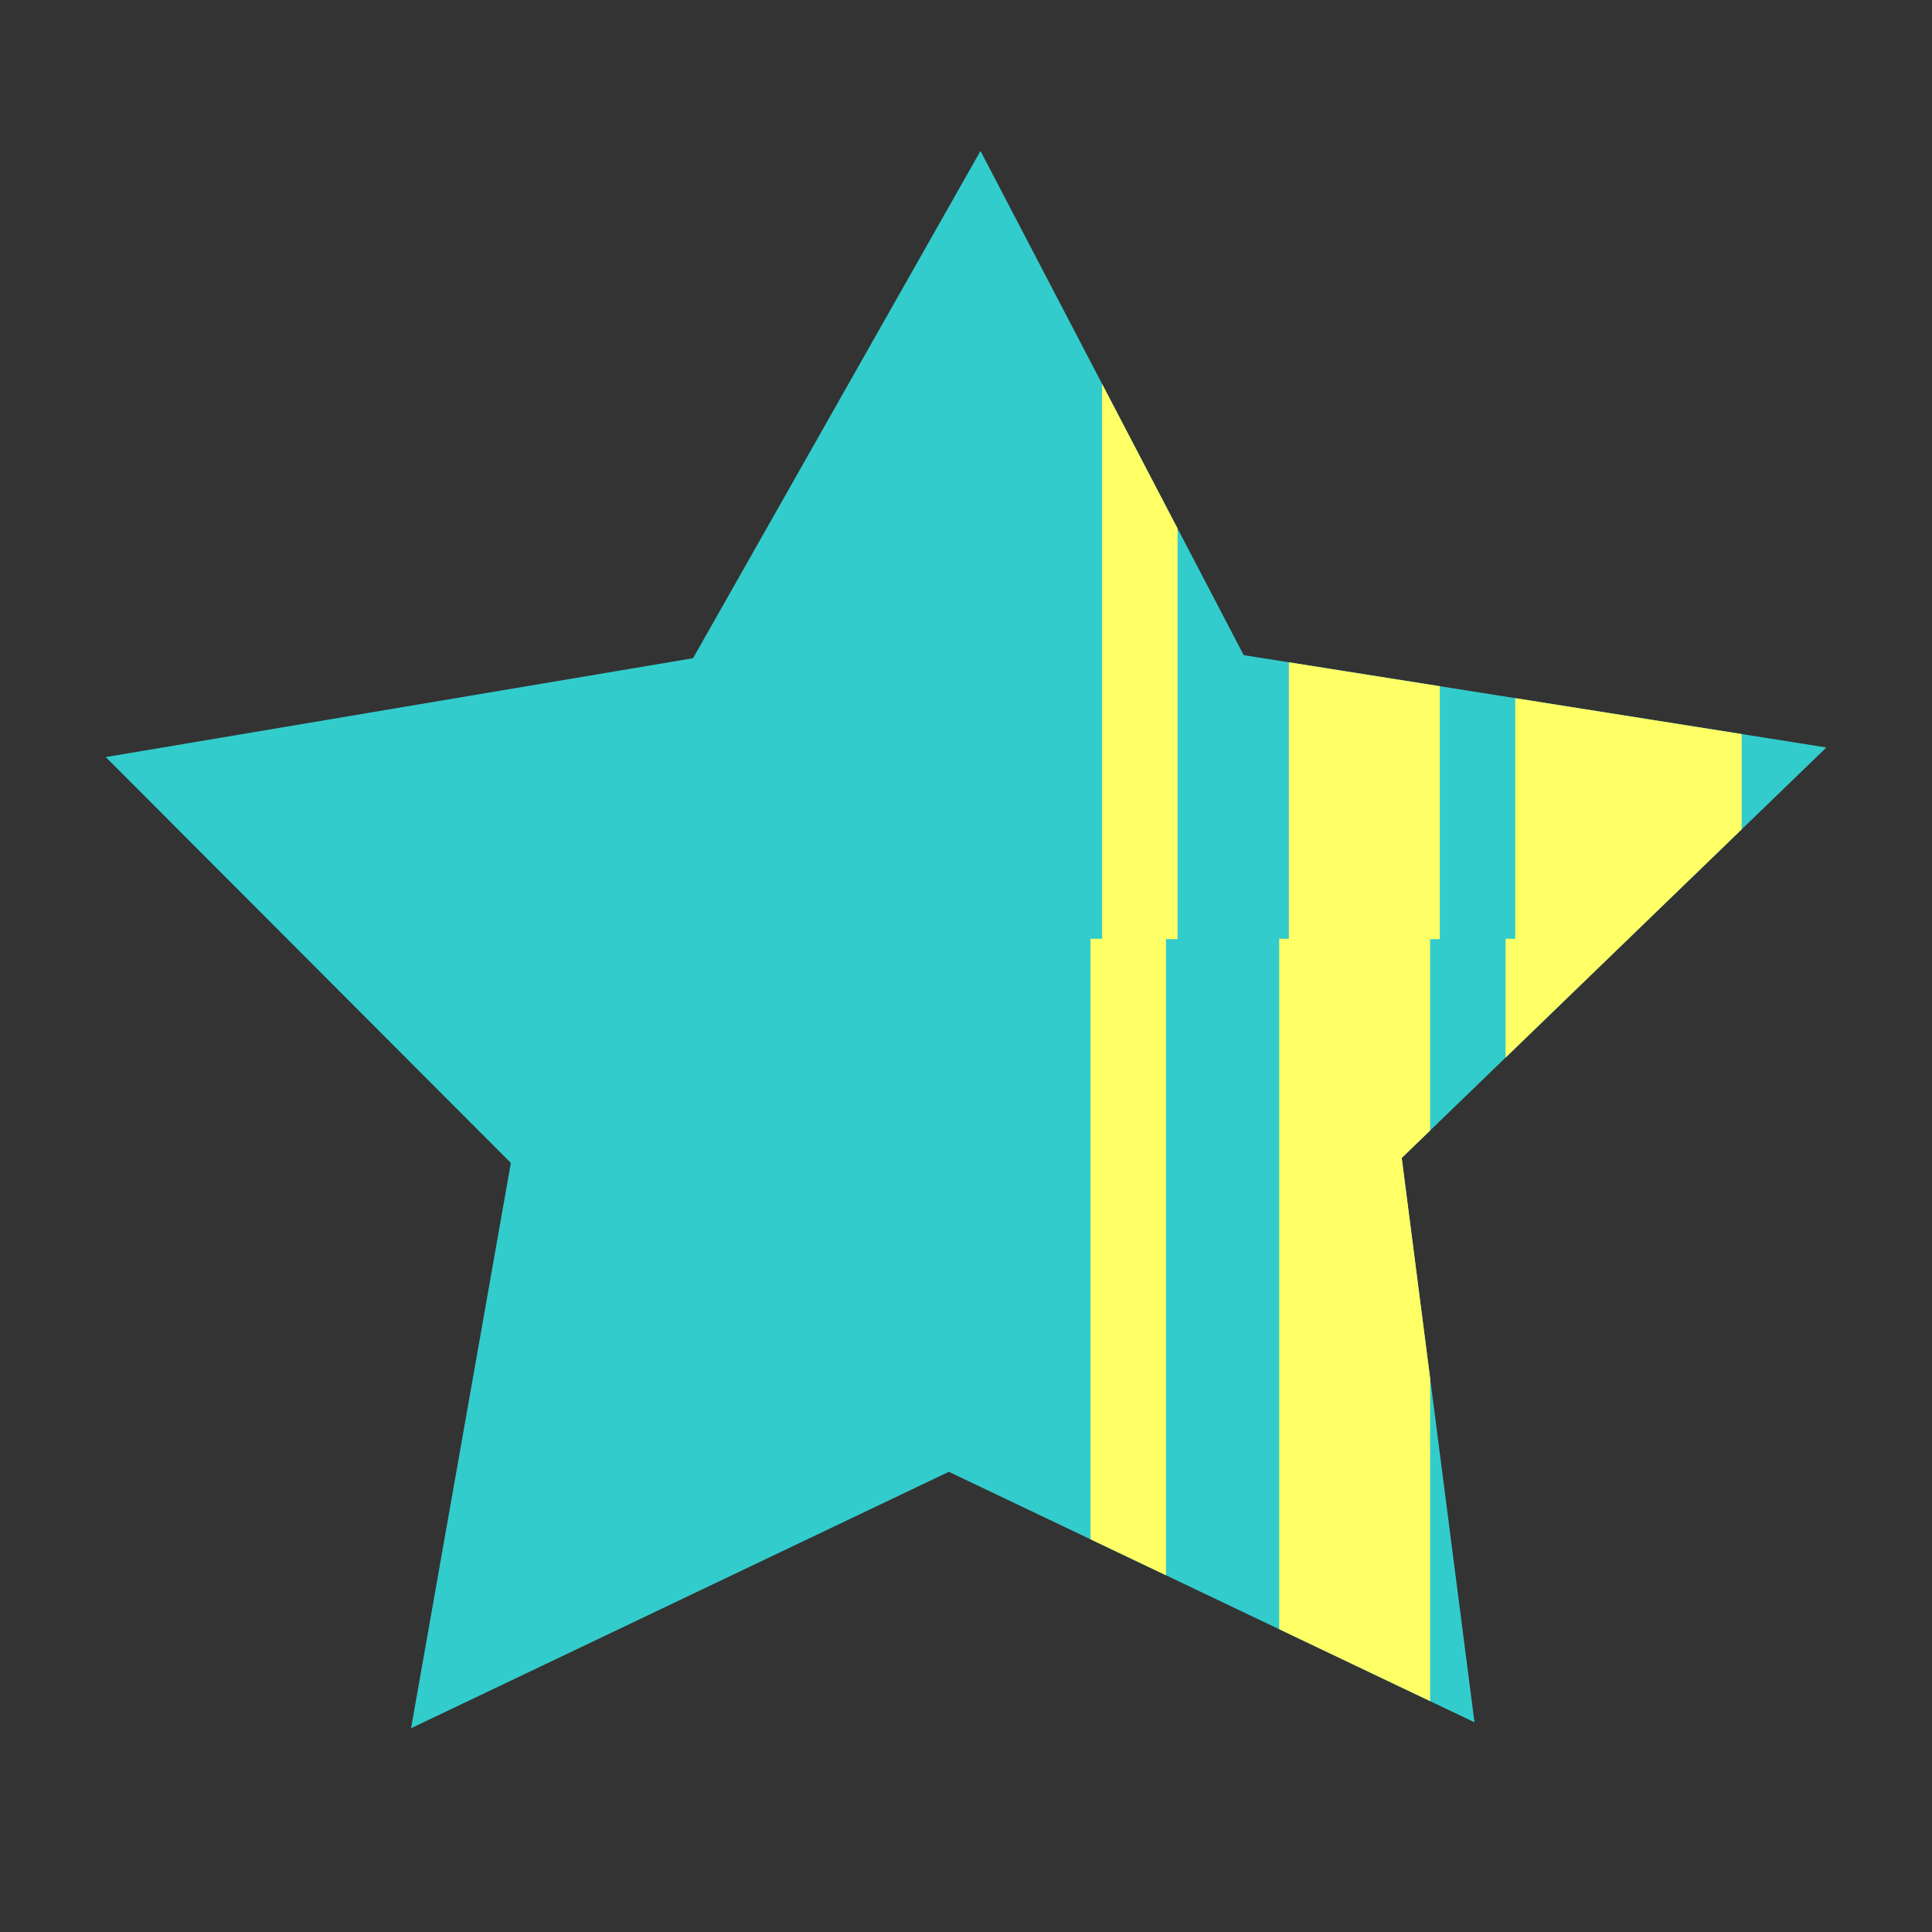 <svg xmlns="http://www.w3.org/2000/svg" width="1000" height="1000"><rect width="100%" height="100%" fill="#333333" stroke="none"/><defs><clipPath id="a"><path d="M0 0h1000v1000H0z"/></clipPath></defs><g clip-path="url(#a)"><path fill="rgba(0,0,0,0)" d="M0 0h1000v1000H0z"/><path data-name="多角形 3" d="M945.341 386.89l-219.8 212.467 37.644 292.1L491.12 761.802 212.767 894.528l51.65-292.6-209.676-210.06 303.986-51.182 148.77-262.558 136.23 260.965z" fill="#3cc"/><path data-name="交差 3" d="M564.453 796.748V485.922h39.063v329.441z" fill="#ff6" stroke="rgba(0,0,0,0)"/><path data-name="交差 2" d="M662.11 843.286V485.922h78.125v99.233l-14.692 14.2 14.692 114v167.161z" fill="#ff6" stroke="rgba(0,0,0,0)"/><path data-name="交差 1" d="M784.297 486.077V361.369l117.188 18.57v49.345l-58.755 56.793z" fill="#ff6" stroke="rgba(0,0,0,0)"/><path data-name="交差 4" d="M570.453 486.078V198.737l39.062 74.826v212.515z" fill="#ff6" stroke="rgba(0,0,0,0)"/><path data-name="交差 5" d="M667.11 486.079v-143.28l78.125 12.38v130.9z" fill="#ff6" stroke="rgba(0,0,0,0)"/><path data-name="交差 6" d="M779.297 485.922h63.6l-63.6 61.474z" fill="#ff6" stroke="rgba(0,0,0,0)"/></g></svg>